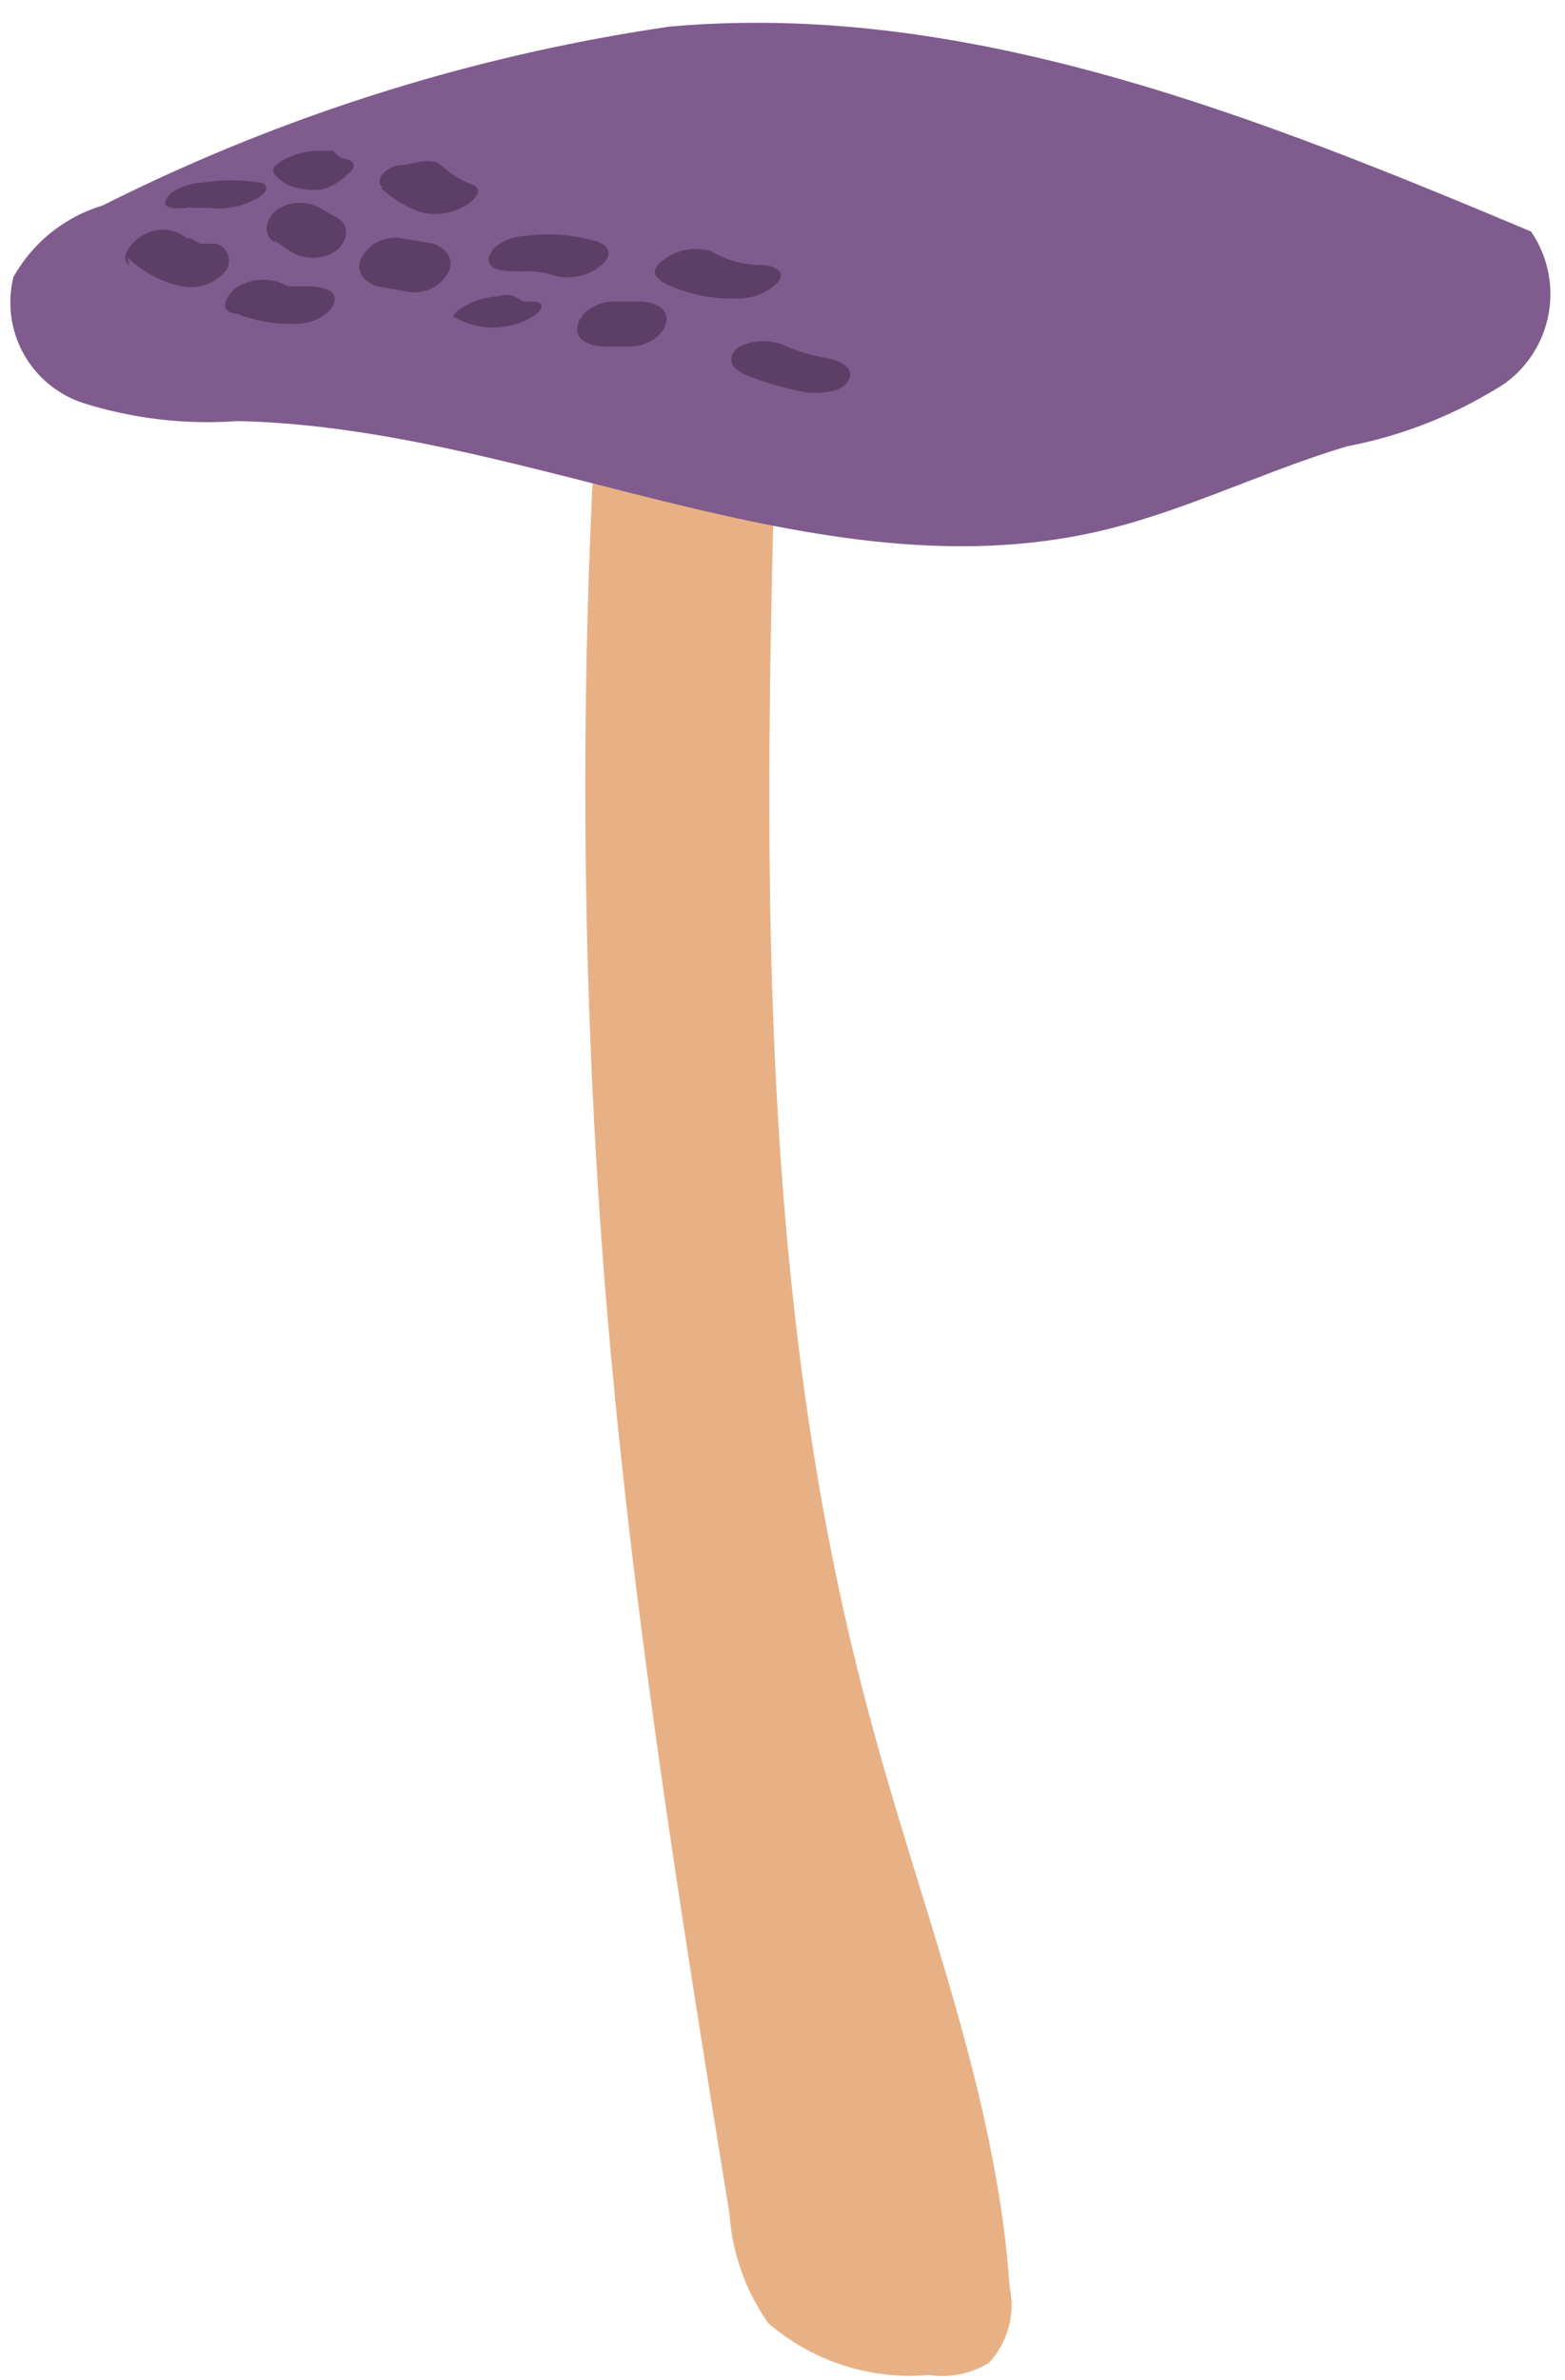 <svg xmlns="http://www.w3.org/2000/svg" viewBox="-0.116 -0.3 20.563 31.257"><title>Depositphotos_74833975_16</title><g data-name="Layer 2"><g data-name="forest animals"><path d="M12.09 30.89a1.18 1.18 0 0 0 .79-.16 1.13 1.13 0 0 0 .27-1c-.18-2.58-1.18-5-1.85-7.53-1.54-5.72-1.37-11.75-1.2-17.67a3.11 3.11 0 0 1-2.35.09 83.43 83.43 0 0 0 0 10.82c.29 4.47 1 8.91 1.72 13.34a2.82 2.82 0 0 0 .51 1.43 2.85 2.85 0 0 0 2.11.68z" fill="#e8b185"/><path d="M20 2.74C16.4 1.23 12.59-.3 8.68.05A24.43 24.43 0 0 0 1.23 2.4a2 2 0 0 0-1.17.94A1.39 1.39 0 0 0 1 5a5.44 5.44 0 0 0 2 .23c3.83.08 7.58 2.3 11.31 1.45 1.13-.26 2.17-.79 3.28-1.12a5.89 5.89 0 0 0 2.06-.82 1.45 1.45 0 0 0 .35-2z" fill="#7f5b8e"/><path d="M2.39 2.43h.24a1 1 0 0 0 .58-.1.35.35 0 0 0 .17-.13c0-.05 0-.09-.07-.1a2.38 2.38 0 0 0-.77 0c-.14 0-.42.08-.48.23s.29.1.33.09z" fill="#5c3e66"/><path d="M3 3.82a1.89 1.89 0 0 0 .81.13c.16 0 .43-.11.47-.29s-.25-.2-.36-.2h-.25a.66.66 0 0 0-.67.01c-.1.07-.26.27-.07.34z" fill="#5c3e66"/><path d="M6.66 3.27a1.26 1.26 0 0 1 .55.06.69.69 0 0 0 .59-.16c.14-.13.08-.25-.08-.3a2.21 2.21 0 0 0-.94-.07c-.16 0-.43.1-.47.28s.25.19.36.18z" fill="#5c3e66"/><path d="M8.56 3.39a2 2 0 0 0 1 .23.73.73 0 0 0 .55-.22c.12-.15-.1-.22-.22-.22A1.27 1.27 0 0 1 9.23 3a.7.7 0 0 0-.58.08c-.12.07-.25.21-.08.3z" fill="#5c3e66"/><path d="M7.86 4.25h.32c.18 0 .43-.13.46-.33s-.22-.27-.38-.26h-.33c-.18 0-.43.13-.46.33s.22.27.38.26z" fill="#5c3e66"/><path d="M9.63 4.6a3.92 3.92 0 0 0 .89.26c.16 0 .44 0 .52-.18s-.19-.26-.31-.28a2.28 2.28 0 0 1-.51-.15.7.7 0 0 0-.61 0c-.15.08-.16.26 0 .33z" fill="#5c3e66"/><path d="M1.56 3.08a1.43 1.43 0 0 0 .67.37.6.6 0 0 0 .59-.16.23.23 0 0 0-.1-.39h-.21l-.12-.07h-.05a.5.5 0 0 0-.56-.05c-.12.06-.35.27-.2.41z" fill="#5c3e66"/><path d="M3.49 2.86L3.7 3a.55.55 0 0 0 .59 0 .34.34 0 0 0 .14-.22.21.21 0 0 0-.1-.21l-.21-.12a.55.55 0 0 0-.59 0 .34.34 0 0 0-.14.22.21.21 0 0 0 .1.21z" fill="#5c3e66"/><path d="M4.89 3.47l.35.06a.51.51 0 0 0 .54-.26c.09-.2-.08-.35-.26-.38l-.35-.06a.51.51 0 0 0-.54.26c-.09.2.08.35.26.38z" fill="#5c3e66"/><path d="M3.5 2a.55.55 0 0 0 .35.18.75.75 0 0 0 .3 0A.87.87 0 0 0 4.44 2s.11-.08.09-.14-.1-.07-.15-.08h-.05.05a.38.38 0 0 1-.12-.1h-.22a1 1 0 0 0-.32.07.59.59 0 0 0-.23.14.09.09 0 0 0 .01.11z" fill="#5c3e66"/><path d="M4.89 2.17a1.55 1.55 0 0 0 .5.31A.77.77 0 0 0 6 2.4c.09-.05.27-.21.08-.28a1.18 1.18 0 0 1-.4-.25c-.13-.12-.41 0-.54 0s-.36.17-.23.29z" fill="#5c3e66"/><path d="M5.83 3.85a1 1 0 0 0 .49.15 1 1 0 0 0 .59-.16S7 3.78 7 3.72s-.11-.06-.15-.06h-.09l-.12-.07a.35.35 0 0 0-.21 0 1.21 1.21 0 0 0-.32.07s-.37.16-.24.24z" fill="#5c3e66"/></g></g></svg>